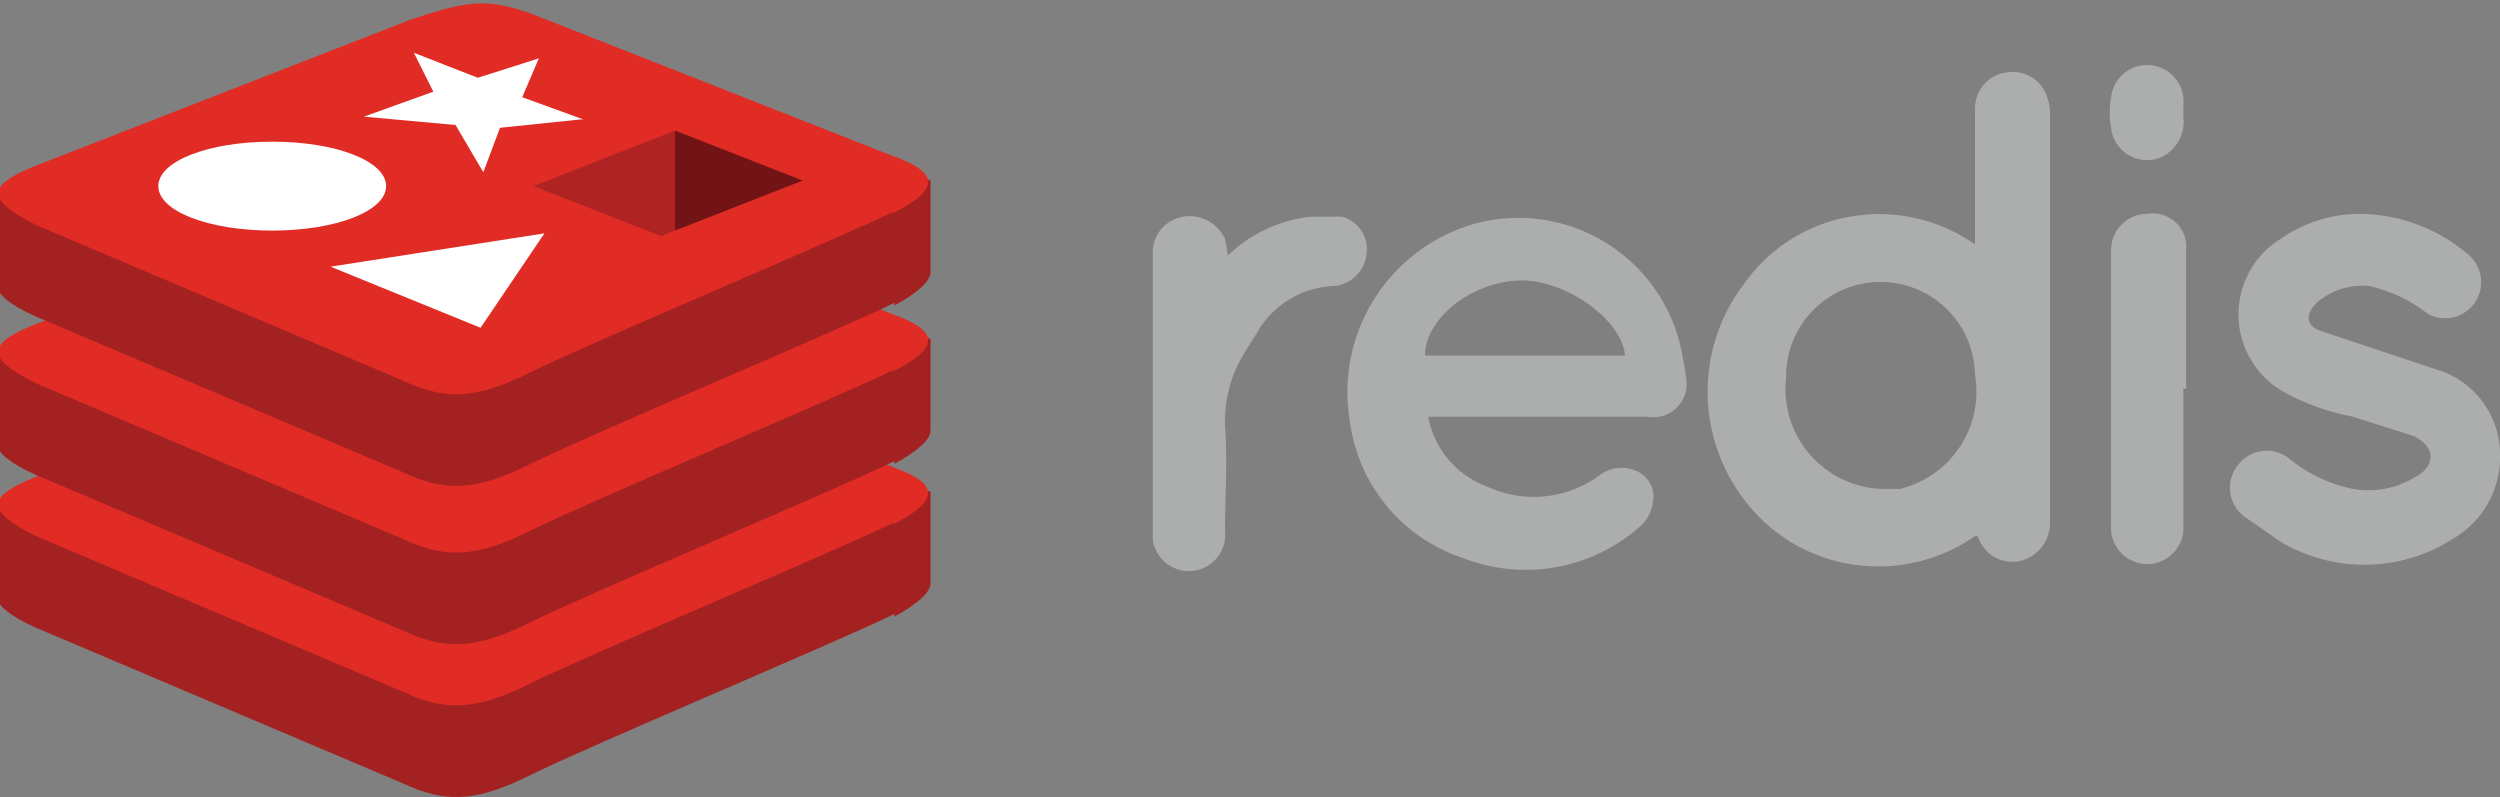 <svg id="Grid" xmlns="http://www.w3.org/2000/svg" viewBox="0 0 90 28.7"><rect x="0" y="0" width="90" height="28.7" fill="#808080" stroke="none"/><defs><style>.cls-1{fill:#a42121;}.cls-2{fill:#e12c26;}.cls-3{fill:#fff;}.cls-4{fill:#721416;}.cls-5{fill:#af2423;}.cls-6{fill:#abaead;}</style></defs><title>redis</title><path class="cls-1" d="M347.1,5724.6c-1.8.9-11.1,4.8-13.1,5.8s-3.1,1-4.6.3l-13.2-5.6c-0.9-.4-1.4-0.8-1.4-1.1v-3.4s12.9-2.8,14.9-3.5,2.8-.8,4.6-0.1,12.3,2.6,14.1,3.2v3.3c0,0.3-.4.7-1.3,1.2" transform="translate(-314.9 -5702.5)"/><path class="cls-2" d="M347.1,5721.3c-1.8.9-11.1,4.8-13.1,5.8s-3.1,1-4.6.3l-13.2-5.6c-1.8-.9-1.8-1.4-0.1-2.1l13.6-5.3c2.1-.7,2.8-0.8,4.6-0.1l12.7,5c1.7,0.6,1.8,1.2,0,2.1" transform="translate(-314.9 -5702.5)"/><path class="cls-1" d="M347.1,5719.1c-1.8.9-11.1,4.8-13.1,5.8s-3.1,1-4.6.3l-13.2-5.6c-0.9-.4-1.4-0.8-1.4-1.1v-3.4s12.9-2.8,14.9-3.5,2.8-.8,4.6-0.1,12.3,2.6,14.1,3.2v3.3c0,0.3-.4.7-1.3,1.2" transform="translate(-314.9 -5702.5)"/><path class="cls-2" d="M347.1,5715.8c-1.8.9-11.1,4.8-13.1,5.8s-3.1,1-4.6.3l-13.2-5.6c-1.8-.9-1.8-1.4-0.1-2.1l13.6-5.3c2.1-.7,2.8-0.8,4.6-0.1l12.7,5c1.7,0.6,1.8,1.2,0,2.1" transform="translate(-314.9 -5702.5)"/><path class="cls-1" d="M347.1,5713.4c-1.8.9-11.1,4.8-13.1,5.8s-3.1,1-4.6.3l-13.2-5.6c-0.9-.4-1.4-0.8-1.4-1.1v-3.4s12.9-2.8,14.9-3.5,2.8-.8,4.6-0.1,12.3,2.6,14.1,3.2v3.3c0,0.3-.4.7-1.3,1.2" transform="translate(-314.9 -5702.5)"/><path class="cls-2" d="M347.1,5710.1c-1.8.9-11.1,4.8-13.1,5.8s-3.1,1-4.6.3l-13.2-5.6c-1.8-.9-1.8-1.4-0.1-2.1l13.6-5.3c2.1-.7,2.8-0.8,4.6-0.1l12.7,5c1.7,0.6,1.8,1.2,0,2.1" transform="translate(-314.9 -5702.5)"/><path class="cls-3" d="M335.8,5706.8l-2.9.3-0.6,1.6-1-1.7-3.3-.3,2.5-.9-0.7-1.4,2.3,0.9,2.2-.7-0.6,1.4,2.2,0.8m-3.7,7.5-5.4-2.2,7.7-1.2-2.3,3.4m-7.5-6.7c2.3,0,4.1.7,4.1,1.6s-1.8,1.6-4.1,1.6-4.1-.7-4.1-1.6,1.8-1.6,4.1-1.6" transform="translate(-314.9 -5702.5)"/><path class="cls-4" d="M339.2,5707.2l4.6,1.8-4.6,1.8v-3.6" transform="translate(-314.9 -5702.5)"/><path class="cls-5" d="M334.1,5709.2l5.1-2v3.6l-0.5.2-4.6-1.8" transform="translate(-314.9 -5702.5)"/><path class="cls-6" d="M386,5711.3c0-.3,0-0.5,0-0.6s0-2.9,0-4.3a1.3,1.3,0,0,1,1.2-1.3,1.3,1.3,0,0,1,1.4.9,1.8,1.8,0,0,1,.1.5c0,4.9,0,9.9,0,14.8a1.4,1.4,0,0,1-1.1,1.4,1.3,1.3,0,0,1-1.5-.9H386a6.1,6.1,0,0,1-5,.9,6,6,0,0,1-3.3-2.2,6.4,6.4,0,0,1,0-7.8,5.9,5.9,0,0,1,3.8-2.4A6,6,0,0,1,386,5711.3Zm-3.4,8.8h0.7a3.6,3.6,0,0,0,2.7-4.1,3.4,3.4,0,0,0-6.8.1A3.6,3.6,0,0,0,382.6,5720.1Z" transform="translate(-314.9 -5702.5)"/><path class="cls-6" d="M366.3,5717.4a3.3,3.3,0,0,0,2.1,2.6,4,4,0,0,0,4.1-.4,1.3,1.3,0,0,1,1.4-.1,1,1,0,0,1,.5,1.1,1.4,1.4,0,0,1-.4.8,6.2,6.2,0,0,1-6.4,1.2,6,6,0,0,1-4.1-4.9,6.3,6.3,0,0,1,4.7-7.2,6,6,0,0,1,7.3,5,5.7,5.7,0,0,1,.1.6,1.2,1.2,0,0,1-1.4,1.4h-8Zm7.1-2.1c-0.1-1.3-2.2-2.8-3.9-2.7s-3.3,1.4-3.3,2.7h7.1Z" transform="translate(-314.9 -5702.5)"/><path class="cls-6" d="M399.9,5710.2a6.1,6.1,0,0,1,3.9,1.5,1.3,1.3,0,0,1-1.5,2.1,5.3,5.3,0,0,0-2.1-1,2.5,2.5,0,0,0-1.9.6c-0.4.4-.4,0.8,0.1,1l2.1,0.7,2.4,0.8a3.2,3.2,0,0,1,2,2.9,3.4,3.4,0,0,1-1.7,3.1,5.9,5.9,0,0,1-6.2.1l-1.3-.9a1.3,1.3,0,0,1-.2-1.9,1.3,1.3,0,0,1,1.8-.2,5.3,5.3,0,0,0,2.3,1.1,3.2,3.2,0,0,0,2.2-.4c0.8-.4.8-1.1,0-1.5l-2.2-.7a8.4,8.4,0,0,1-2.5-.9,3.2,3.2,0,0,1-.1-5.5A5,5,0,0,1,399.9,5710.2Z" transform="translate(-314.9 -5702.5)"/><path class="cls-6" d="M359.1,5711.7a5.1,5.1,0,0,1,3-1.4h1.1a1.2,1.2,0,0,1,.9,1.3,1.3,1.3,0,0,1-1.2,1.2,3.3,3.3,0,0,0-2.7,1.6l-0.5.8a4.7,4.7,0,0,0-.7,2.6c0.1,1.3,0,2.5,0,3.8a1.3,1.3,0,0,1-2.6.3v-0.3q0-5,0-10a1.3,1.3,0,0,1,1.1-1.3,1.4,1.4,0,0,1,1.5.8A4.7,4.7,0,0,1,359.1,5711.7Z" transform="translate(-314.9 -5702.5)"/><path class="cls-6" d="M393.5,5716.5c0,1.6,0,3.3,0,4.9a1.3,1.3,0,0,1-1.2,1.4,1.3,1.3,0,0,1-1.4-1.4q0-4.9,0-9.8s0-.1,0-0.1a1.3,1.3,0,0,1,1.3-1.3,1.2,1.2,0,0,1,1.4,1.3c0,1.7,0,3.3,0,5h0Z" transform="translate(-314.9 -5702.5)"/><path class="cls-6" d="M393.5,5706.7a1.4,1.4,0,0,1-.9,1.5,1.3,1.3,0,0,1-1.7-1.1,3,3,0,0,1,0-1.1,1.3,1.3,0,0,1,2.6.3C393.5,5706.5,393.5,5706.6,393.5,5706.7Z" transform="translate(-314.9 -5702.5)"/></svg>